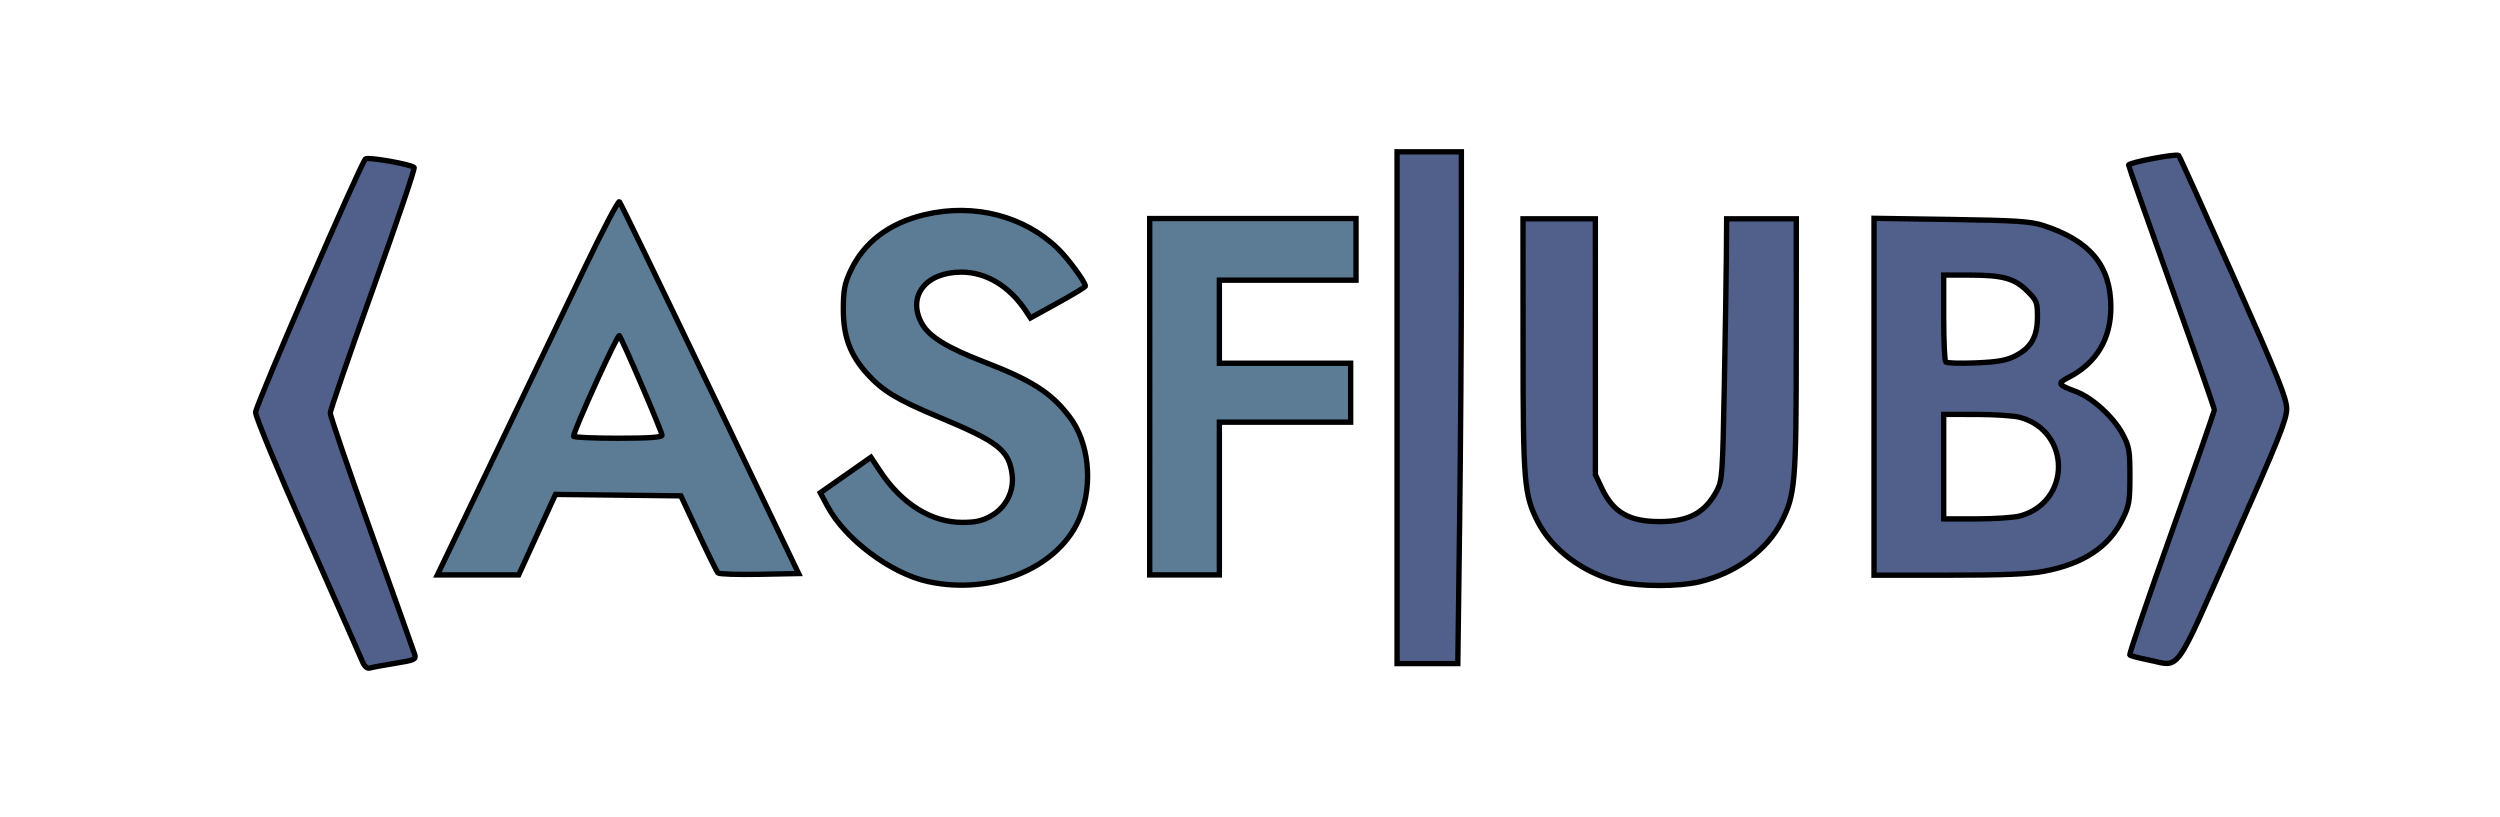 <?xml version="1.0" encoding="UTF-8" standalone="no"?>
<!-- Created with Inkscape (http://www.inkscape.org/) -->

<svg
   version="1.1"
   id="svg1"
   width="933"
   height="305"
   viewBox="0 0 933 305"
   sodipodi:docname="logo_asf_test.svg"
   inkscape:version="1.3.2 (091e20e, 2023-11-25, custom)"
   xmlns:inkscape="http://www.inkscape.org/namespaces/inkscape"
   xmlns:sodipodi="http://sodipodi.sourceforge.net/DTD/sodipodi-0.dtd"
   xmlns="http://www.w3.org/2000/svg"
   xmlns:svg="http://www.w3.org/2000/svg">
  <defs
     id="defs1" />
  <sodipodi:namedview
     id="namedview1"
     pagecolor="#ffffff"
     bordercolor="#000000"
     borderopacity="0.25"
     inkscape:showpageshadow="2"
     inkscape:pageopacity="0.0"
     inkscape:pagecheckerboard="0"
     inkscape:deskcolor="#d1d1d1"
     inkscape:zoom="1.43194"
     inkscape:cx="455.67552"
     inkscape:cy="204.96669"
     inkscape:window-width="1920"
     inkscape:window-height="1051"
     inkscape:window-x="-9"
     inkscape:window-y="-9"
     inkscape:window-maximized="1"
     inkscape:current-layer="g2" />
  <g
     inkscape:groupmode="layer"
     inkscape:label="Image"
     id="g1">
    <g
       inkscape:groupmode="layer"
       id="layer1"
       inkscape:label="bg" />
    <g
       id="g2"
       transform="translate(-34.918,18.157)">
      <path
         style="fill:#5c7b94;fill-opacity:1;stroke:#000000;stroke-opacity:1;stroke-width:2;stroke-dasharray:none"
         d="M 381.259,198.885 C 367.391,195.872 350.348,183.115 343.766,170.82 l -2.718,-5.077 9.448,-6.623 9.448,-6.623 3.553,5.353 c 8.008,12.064 19.065,18.937 30.487,18.95 5.01,0.006 7.474,-0.54 10.75,-2.382 5.679,-3.193 8.756,-9.313 7.883,-15.682 -1.228,-8.962 -5.189,-12.028 -27.603,-21.362 -15.233,-6.344 -20.698,-9.654 -26.452,-16.023 -6.355,-7.034 -8.911,-13.906 -8.911,-23.955 0,-7.089 0.447,-9.568 2.552,-14.166 4.98,-10.878 14.483,-18.138 27.875,-21.294 18.358,-4.327 37.096,0.487 49.708,12.771 3.823,3.724 10.199,12.431 10.199,13.927 0,0.31 -4.612,3.105 -10.25,6.212 l -10.25,5.65 -1.5,-2.291 c -6.221,-9.501 -14.929,-14.809 -24.295,-14.809 -13.248,0 -20.24,8.94 -14.85,18.989 2.675,4.987 9.389,9.167 23.366,14.545 17.845,6.867 25.125,11.551 31.898,20.524 7.12,9.432 8.76,24.513 4.018,36.942 -7.218,18.916 -32.466,29.789 -56.861,24.489 z M 219.481,151.983 c 11.722,-24.427 26.831,-55.942 33.574,-70.033 6.744,-14.091 12.606,-25.267 13.028,-24.836 0.422,0.431 15.643,31.833 33.825,69.783 l 33.058,69 -14.664,0.278 c -8.065,0.153 -15.008,-0.072 -15.429,-0.5 -0.421,-0.428 -3.709,-7.078 -7.308,-14.778 l -6.543,-14 -23.402,-0.268 -23.402,-0.268 -6.86,15.018 -6.86,15.018 h -15.166 -15.166 z m 62.503,-7.704 c 0,-1.324 -14.889,-36.024 -15.949,-37.172 -0.629,-0.681 -17.065,35.497 -17.055,37.539 0.002,0.412 7.429,0.75 16.504,0.75 11.492,0 16.5,-0.339 16.5,-1.118 z m 182,-14.382 V 63.397 h 38.5 38.5 v 11.5 11.5 h -25.5 -25.5 v 15.5 15.5 h 24.5 24.5 v 11 11 h -24.5 -24.5 v 28.5 28.5 h -13 -13 z"
         id="path4" />
      <path
         style="fill:#51608a;fill-opacity:1;stroke:#000000;stroke-opacity:1;stroke-width:2;stroke-dasharray:none"
         d="m 169.988,228.306 c -0.763,-1.818 -10.005,-22.724 -20.537,-46.458 -10.894,-24.548 -19.149,-44.434 -19.149,-46.125 0,-2.579 38.882,-92.232 41.011,-94.562 0.778,-0.851 16.928,1.979 18.161,3.183 0.37,0.361 -6.519,20.681 -15.309,45.156 -8.79,24.475 -15.987,45.4 -15.994,46.5 -0.006,1.1 6.937,21.35 15.43,45 8.493,23.65 15.727,43.924 16.076,45.054 0.582,1.885 -0.005,2.158 -7.121,3.311 -4.265,0.691 -8.526,1.48 -9.469,1.752 -1.221,0.352 -2.112,-0.455 -3.101,-2.811 z M 556.302,134 V 38.5 h 12 12 l -10e-4,43.75 c -5.8e-4,24.063 -0.299,67.038 -0.663,95.5 l -0.662,51.75 h -11.337 -11.337 z m 280.255,94.096 c -3.435,-0.689 -6.49,-1.498 -6.79,-1.798 -0.3,-0.3 6.673,-20.761 15.495,-45.469 8.822,-24.708 16.04,-45.427 16.04,-46.041 0,-0.614 -7.2,-21.261 -16,-45.881 -8.8,-24.621 -16,-45.078 -16,-45.462 0,-0.945 17.908,-4.371 18.701,-3.577 0.346,0.346 9.555,20.711 20.464,45.254 16.655,37.472 19.835,45.38 19.835,49.335 0,3.953 -3.202,11.927 -19.93,49.627 -22.596,50.925 -19.399,46.504 -31.816,44.013 z m -197.473,-29.149 c -13.165,-3.192 -24.949,-11.924 -30.276,-22.435 -5.101,-10.066 -5.47,-14.488 -5.489,-65.762 l -0.017,-47.25 h 13.5 13.5 l 0.01,47.75 0.01,47.75 2.358,5 c 4.278,9.074 10.205,12.5 21.622,12.5 10.892,0 16.927,-3.253 21.331,-11.5 2.023,-3.788 2.171,-5.857 2.797,-39 0.364,-19.25 0.709,-41.188 0.767,-48.75 l 0.105,-13.75 h 13 13 l -0.017,47.25 c -0.019,51.274 -0.388,55.696 -5.489,65.762 -5.423,10.703 -17.148,19.28 -30.734,22.483 -7.737,1.824 -22.354,1.801 -29.979,-0.047 z m 95.218,-69.038 V 63.318 l 28.75,0.426 c 23.99,0.355 29.661,0.72 34.25,2.201 17.638,5.694 25.37,14.999 25.391,30.555 0.016,11.83 -5.448,20.908 -15.76,26.183 -4.356,2.228 -4.09,2.766 2.591,5.224 6.167,2.269 14.199,9.572 17.583,15.986 2.431,4.608 2.695,6.136 2.695,15.608 0,9.458 -0.276,11.062 -2.78,16.161 -5.055,10.293 -14.498,16.554 -29.214,19.37 -5.616,1.075 -15.189,1.47 -35.594,1.47 h -27.912 z m 54.5,44.487 c 19.112,-5.221 19.112,-31.572 0,-36.792 -2.2,-0.601 -9.512,-1.095 -16.25,-1.098 l -12.25,-0.006 v 19.5 19.5 l 12.25,-0.006 c 6.737,-0.003 14.05,-0.497 16.25,-1.098 z m -1.711,-59.768 c 5.862,-3.019 8.202,-7.153 8.207,-14.496 0.003,-5.455 -0.261,-6.133 -3.769,-9.64 -4.744,-4.744 -9.176,-5.98 -21.477,-5.987 l -9.75,-0.006 v 15.833 c 0,8.708 0.338,16.181 0.75,16.607 0.412,0.425 5.475,0.576 11.25,0.336 8.275,-0.345 11.409,-0.906 14.789,-2.647 z"
         id="path2" />
    </g>
  </g>
</svg>
